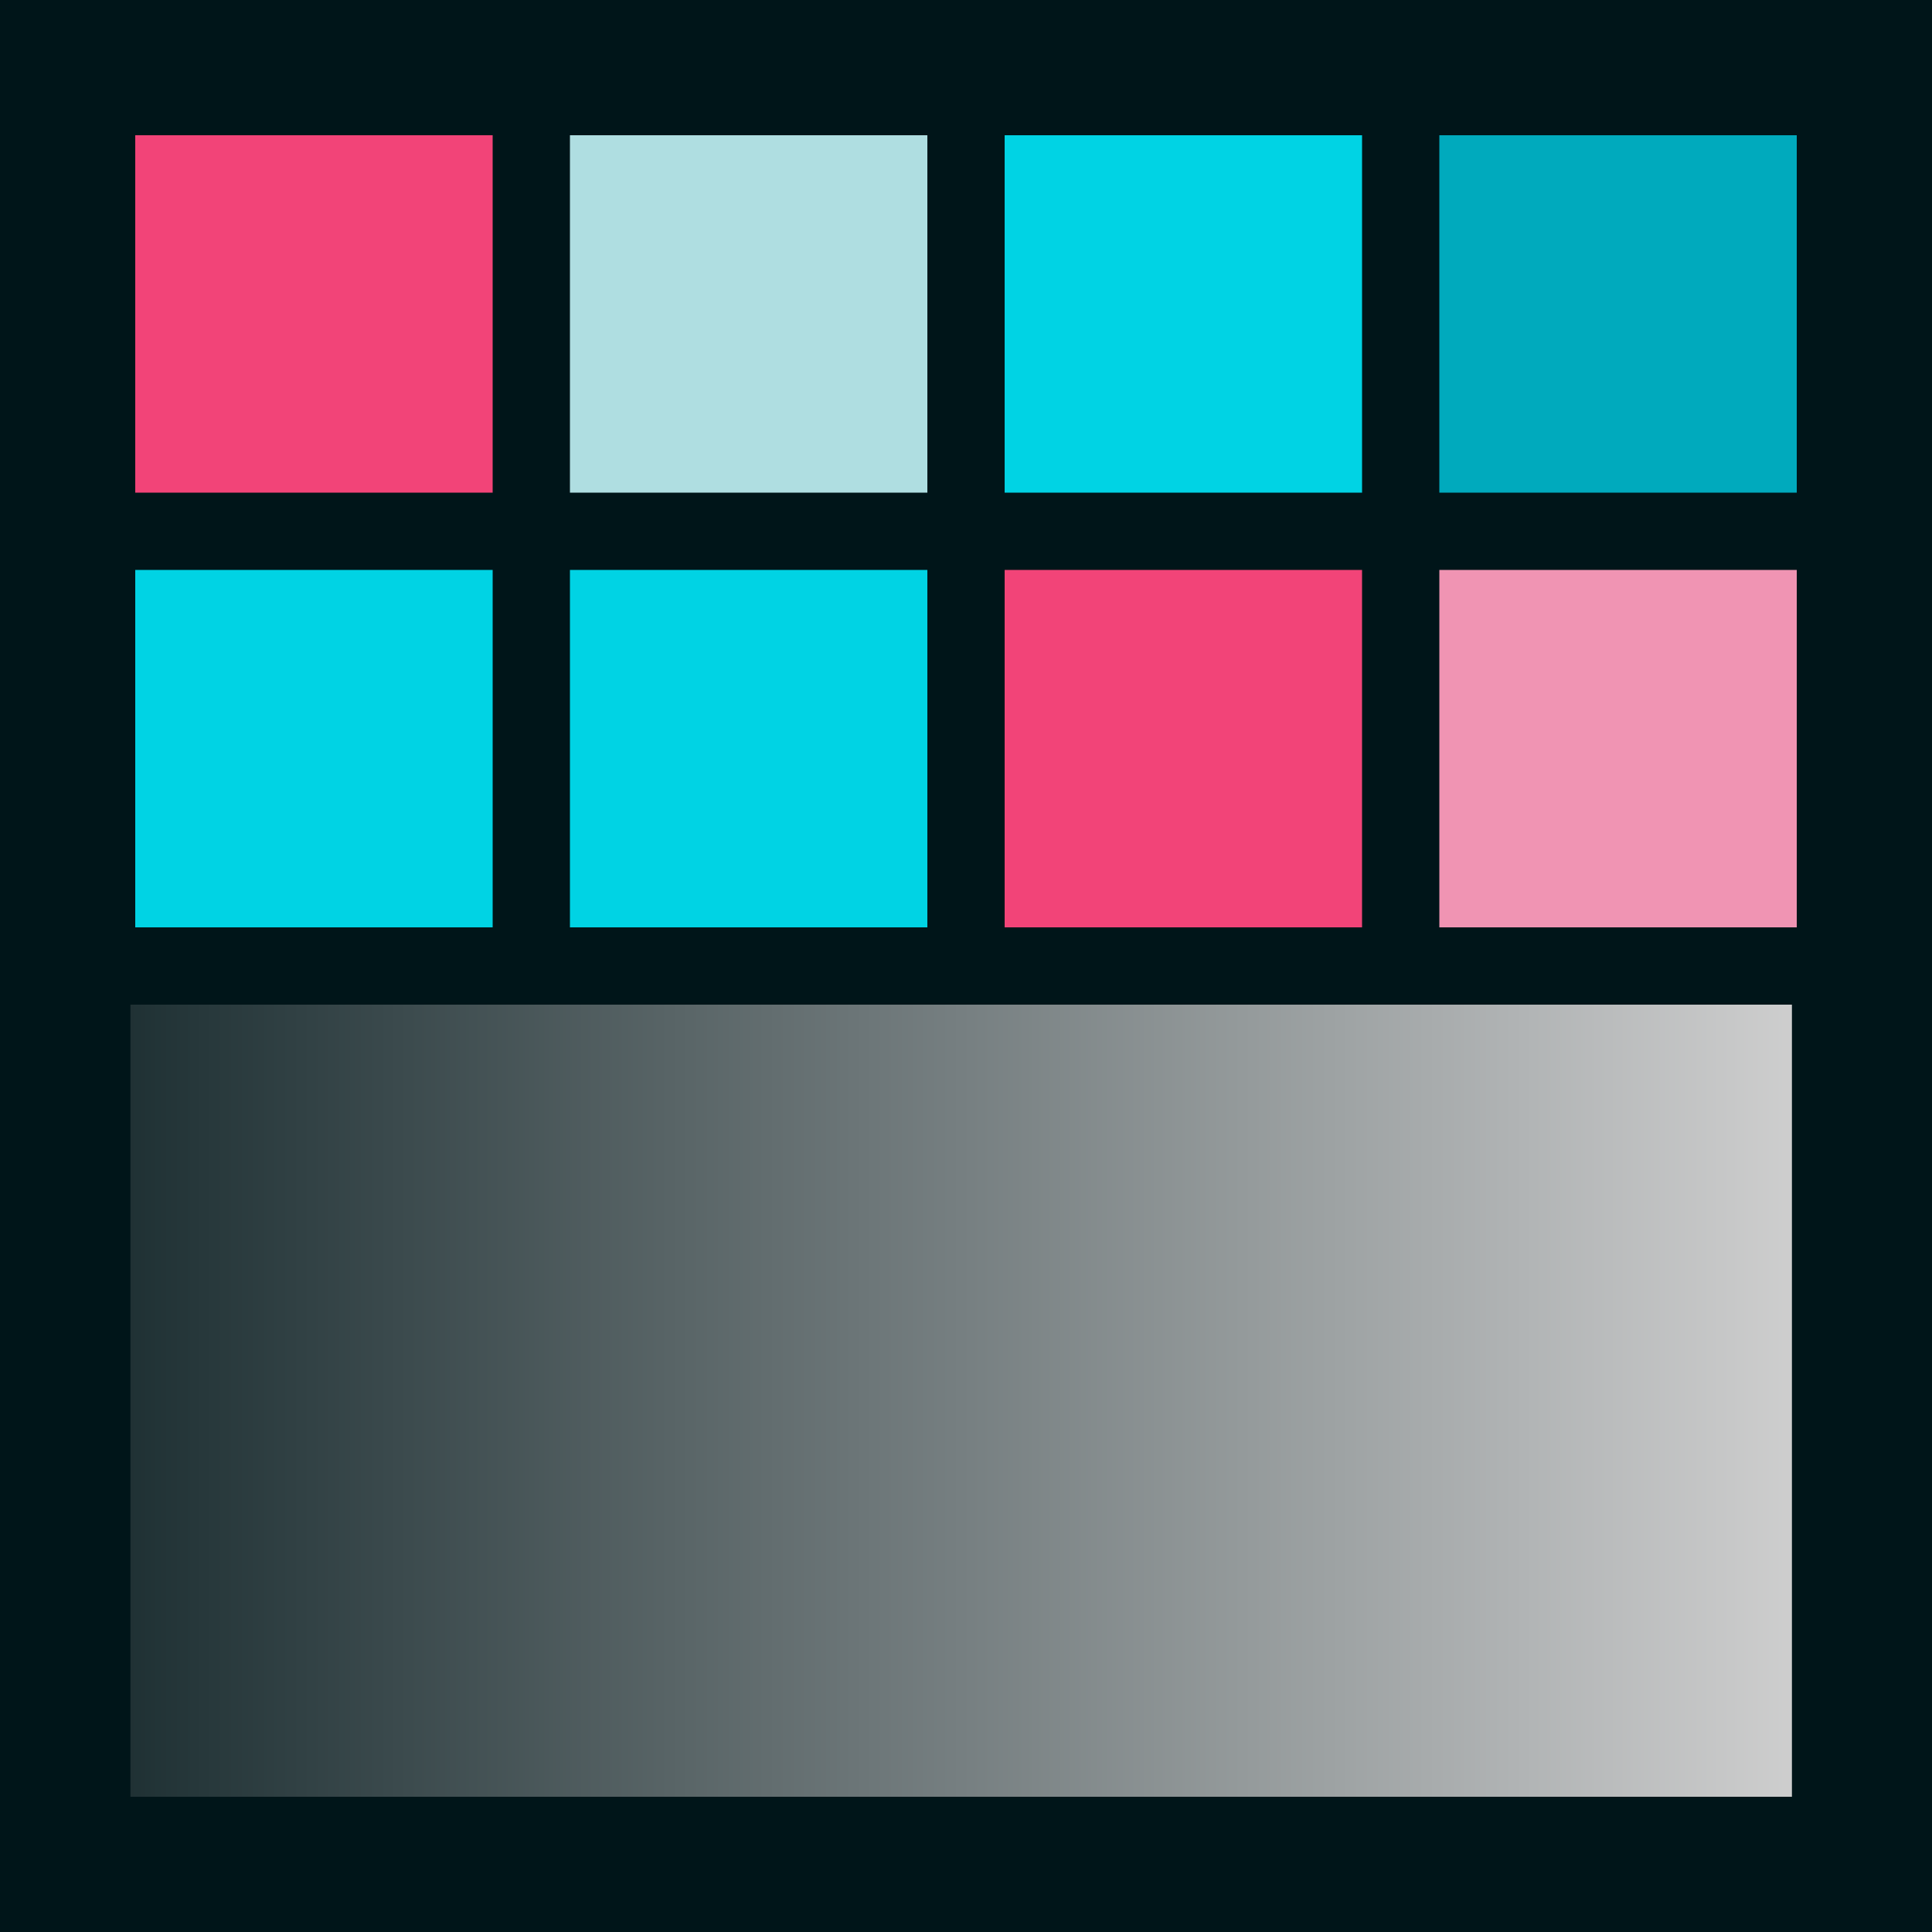 
      <svg width="400px" height="400px" viewBox="0 0 400 400" version="1.1" xmlns="http://www.w3.org/2000/svg" xmlns:xlink="http://www.w3.org/1999/xlink">
        <defs>
          <linearGradient x1="0%" y1="50%" x2="100%" y2="50%" id="shadeGradient">
            <stop stop-color="#1e3033" offset="0%"></stop>
            <stop stop-color="#3b4a4d" offset="16.67%"></stop>
            <stop stop-color="#596567" offset="33.33%"></stop>
            <stop stop-color="#767f81" offset="50%"></stop>
            <stop stop-color="#949a9b" offset="66.67%"></stop>
            <stop stop-color="#b1b4b5" offset="83.33%"></stop>
            <stop stop-color="#cfcfcf" offset="100%"></stop>
          </linearGradient>
        </defs>
        <rect fill="#001519" x="0" y="0" width="400" height="400"></rect>
        <rect fill="#f24478" x="28" y="28" width="74" height="74"></rect>
        <rect fill="#afdee1" x="118" y="28" width="74" height="74"></rect>
        <rect fill="#00d3e4" x="208" y="28" width="74" height="74"></rect>
        <rect fill="#00aabd" x="298" y="28" width="74" height="74"></rect>
        <rect fill="#00d3e4" x="28" y="118" width="74" height="74"></rect>
        <rect fill="#00d3e4" x="118" y="118" width="74" height="74"></rect>
        <rect fill="#f24478" x="208" y="118" width="74" height="74"></rect>
        <rect fill="#f094b3" x="298" y="118" width="74" height="74"></rect>
        <rect fill="url(#shadeGradient)" x="27" y="208" width="344" height="164"></rect>
      </svg>
    